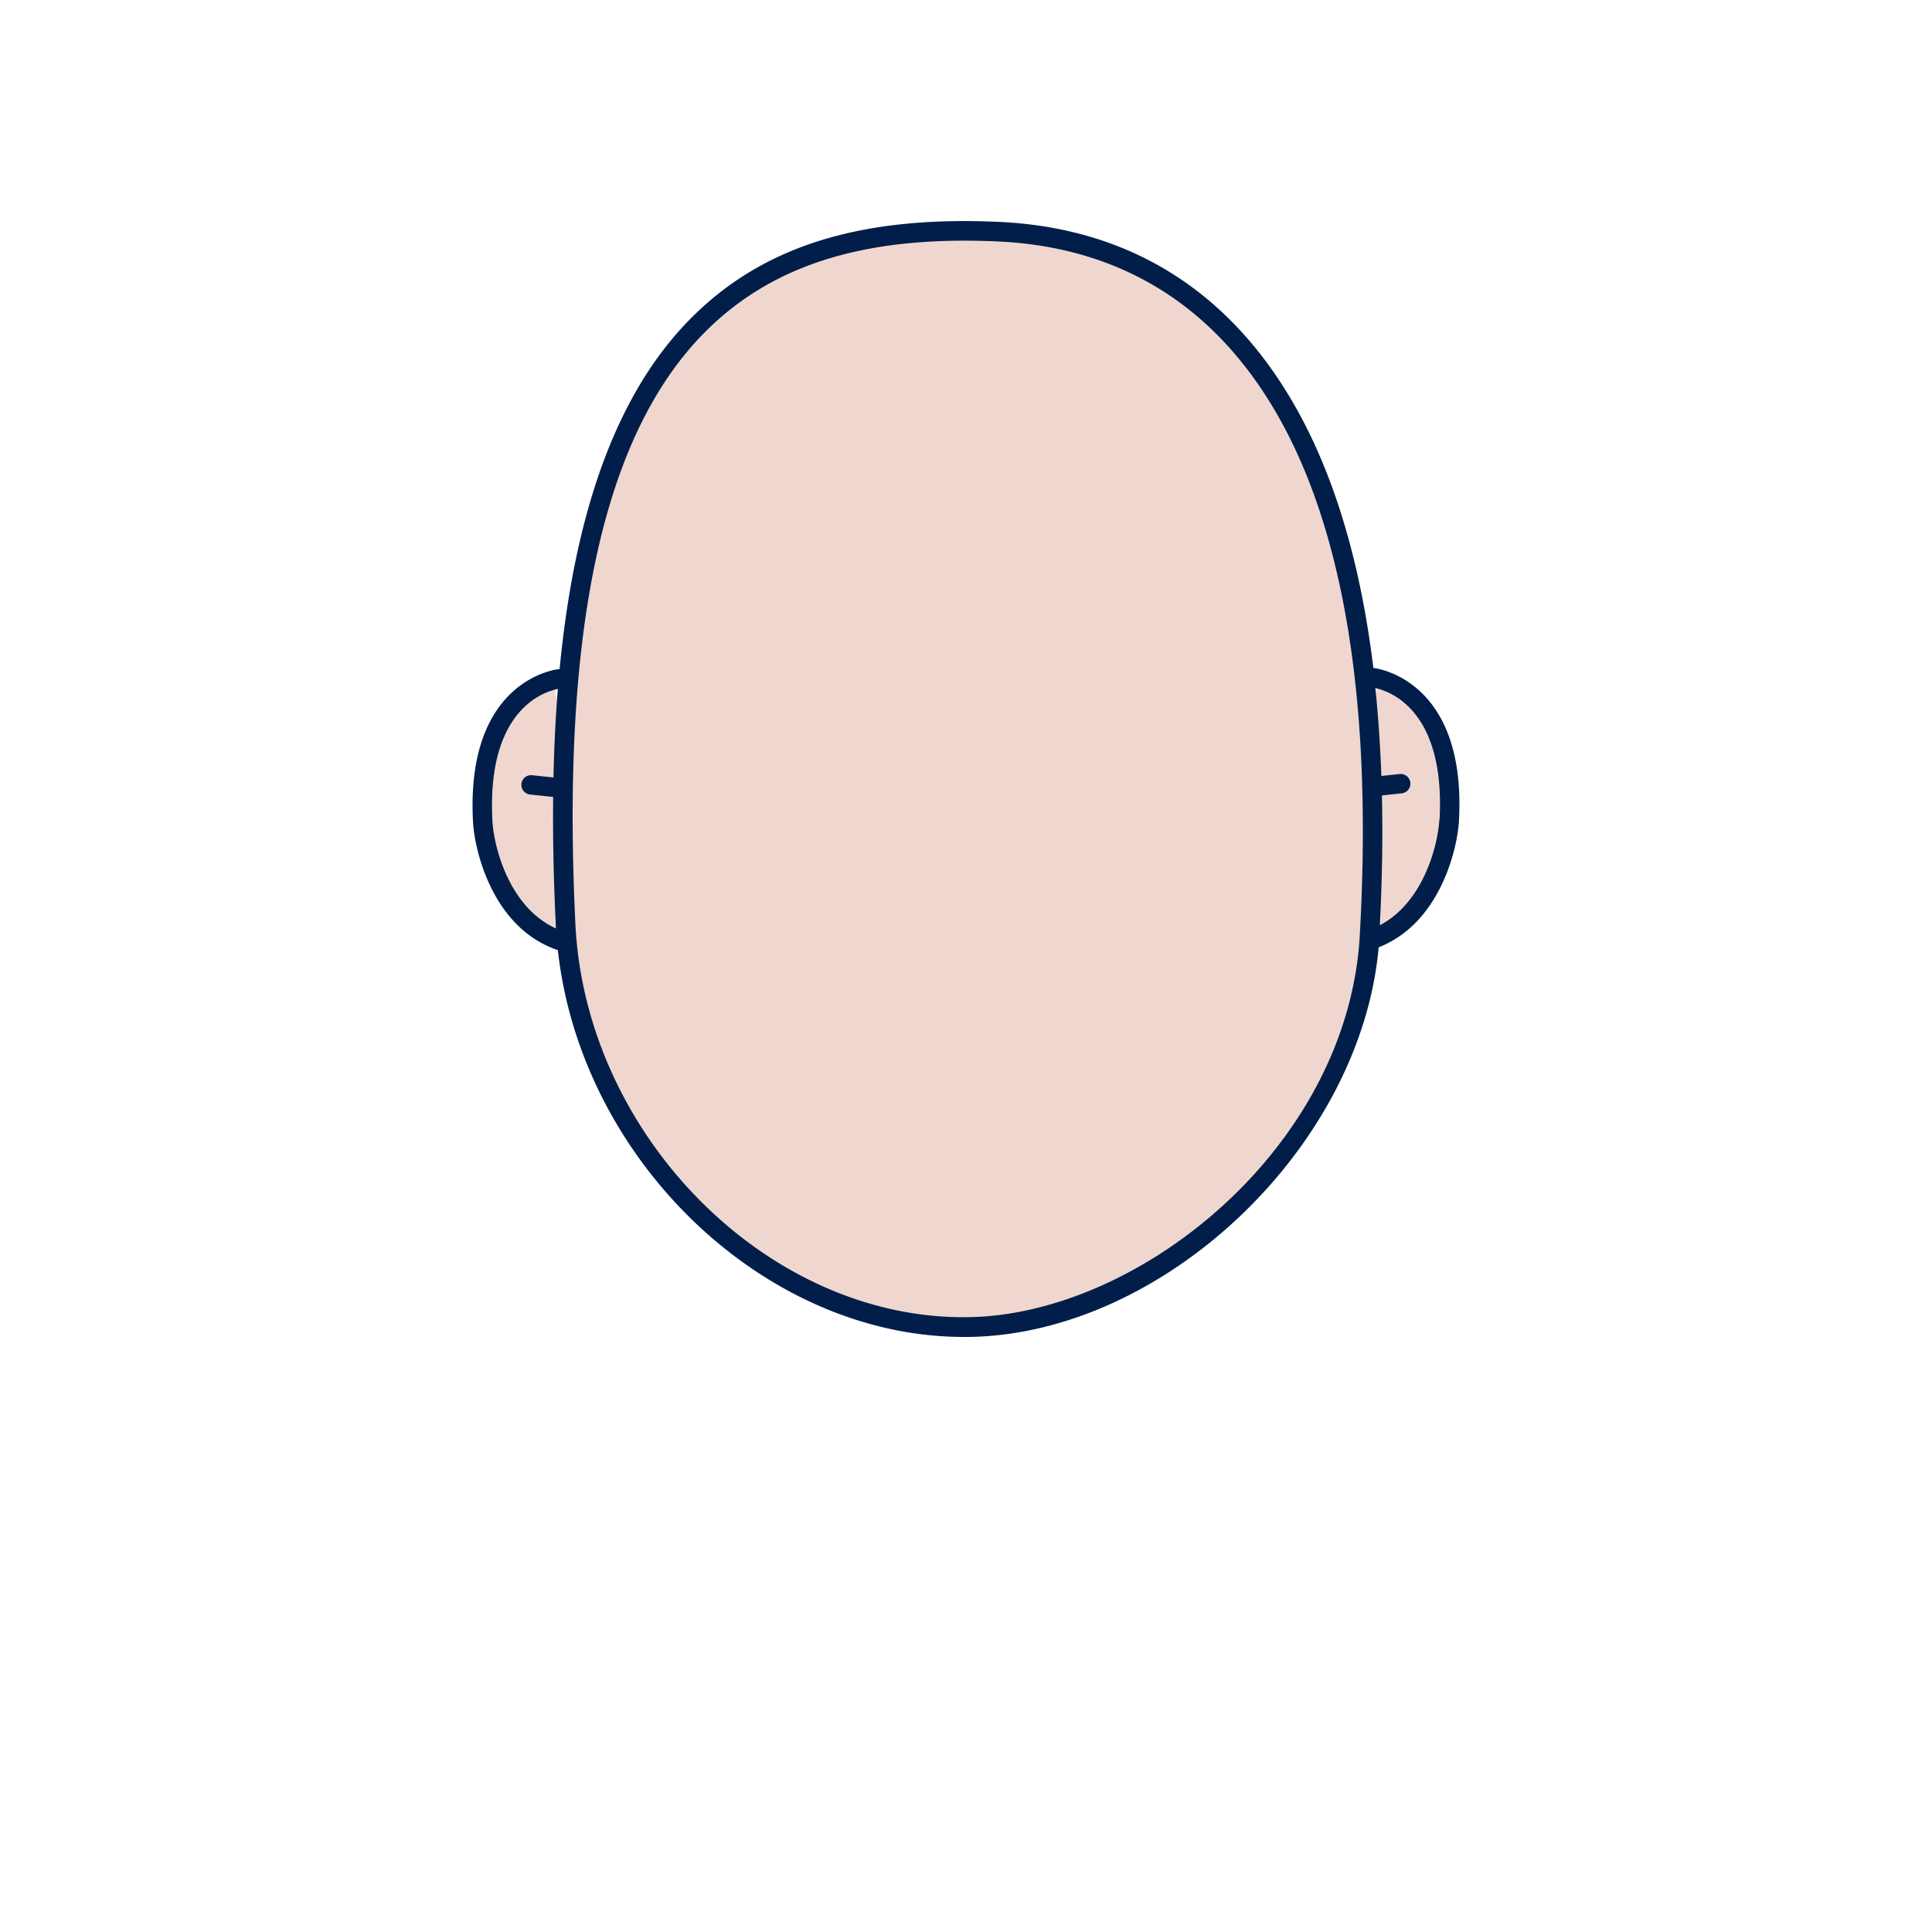 <svg xmlns="http://www.w3.org/2000/svg" viewBox="0 0 600 600"><g id="Visages"><g id="visage-rond"><path id="color" d="M428.25,210.46l-3.05,15.9C417.64,120.28,371.58,74.9,310.29,72c-73.08-3.48-129,26-135,157.6l-3.59-18.75s-26.11,2.27-23.84,44.27c.45,8.39,6.09,33.71,28.21,38.16,6.19,61.93,60.31,120,125,118.86,57-1,119.38-55.77,124.13-119.53,21-5.18,26.43-29.65,26.87-37.87C454.36,212.73,428.25,210.46,428.25,210.46Z" style="fill:#efd7d0"/><path id="contour" d="M426.51,207.44h0c-5.52-45.29-19-80-40.36-103.74-19.47-21.61-44.94-33.32-75.7-34.78-43-2-73.4,7.41-95.71,29.76-22.54,22.58-36.1,58.59-40.95,109.14h-.3c-.29,0-29,3-26.59,47.44.4,7.4,4.19,24,15.7,33.76a32.62,32.62,0,0,0,10.65,6.07c7.19,65.23,64.14,120.11,126.1,120.11l1.8,0c60.78-1.05,121.55-59.37,127-121a32.79,32.79,0,0,0,9.24-5.56c11.5-9.79,15.3-26.36,15.7-33.75C455.51,210.48,426.81,207.47,426.51,207.44Zm-260,77c-9.94-8.46-13.23-23-13.58-29.47-1.88-34.8,16.26-40.21,20.31-41q-1.05,13.11-1.35,27.48l-6.64-.7a3,3,0,0,0-.63,6l7.17.75q-.21,18.9.83,39.92c0,.31,0,.61,0,.91A26.38,26.38,0,0,1,166.51,284.41ZM301,409.05c-62,1.15-119-55.9-122.3-121.92C174.2,195,187.39,134.74,219.07,103c21-21,49.95-29.93,91.08-28,29.06,1.39,53.1,12.41,71.44,32.77,31.87,35.37,45.56,96.86,40.7,182.75C418.58,356.18,354.06,408.14,301,409.05Zm146-154.49c-.35,6.5-3.64,21-13.58,29.47a26.87,26.87,0,0,1-4.9,3.31q1.08-21.12.65-40.31l6.14-.65a3,3,0,1,0-.63-6l-5.69.6q-.51-14.21-1.86-27.29C432,214.75,448.89,220.93,447.07,254.56Z" style="fill:#001e49"/></g></g></svg>